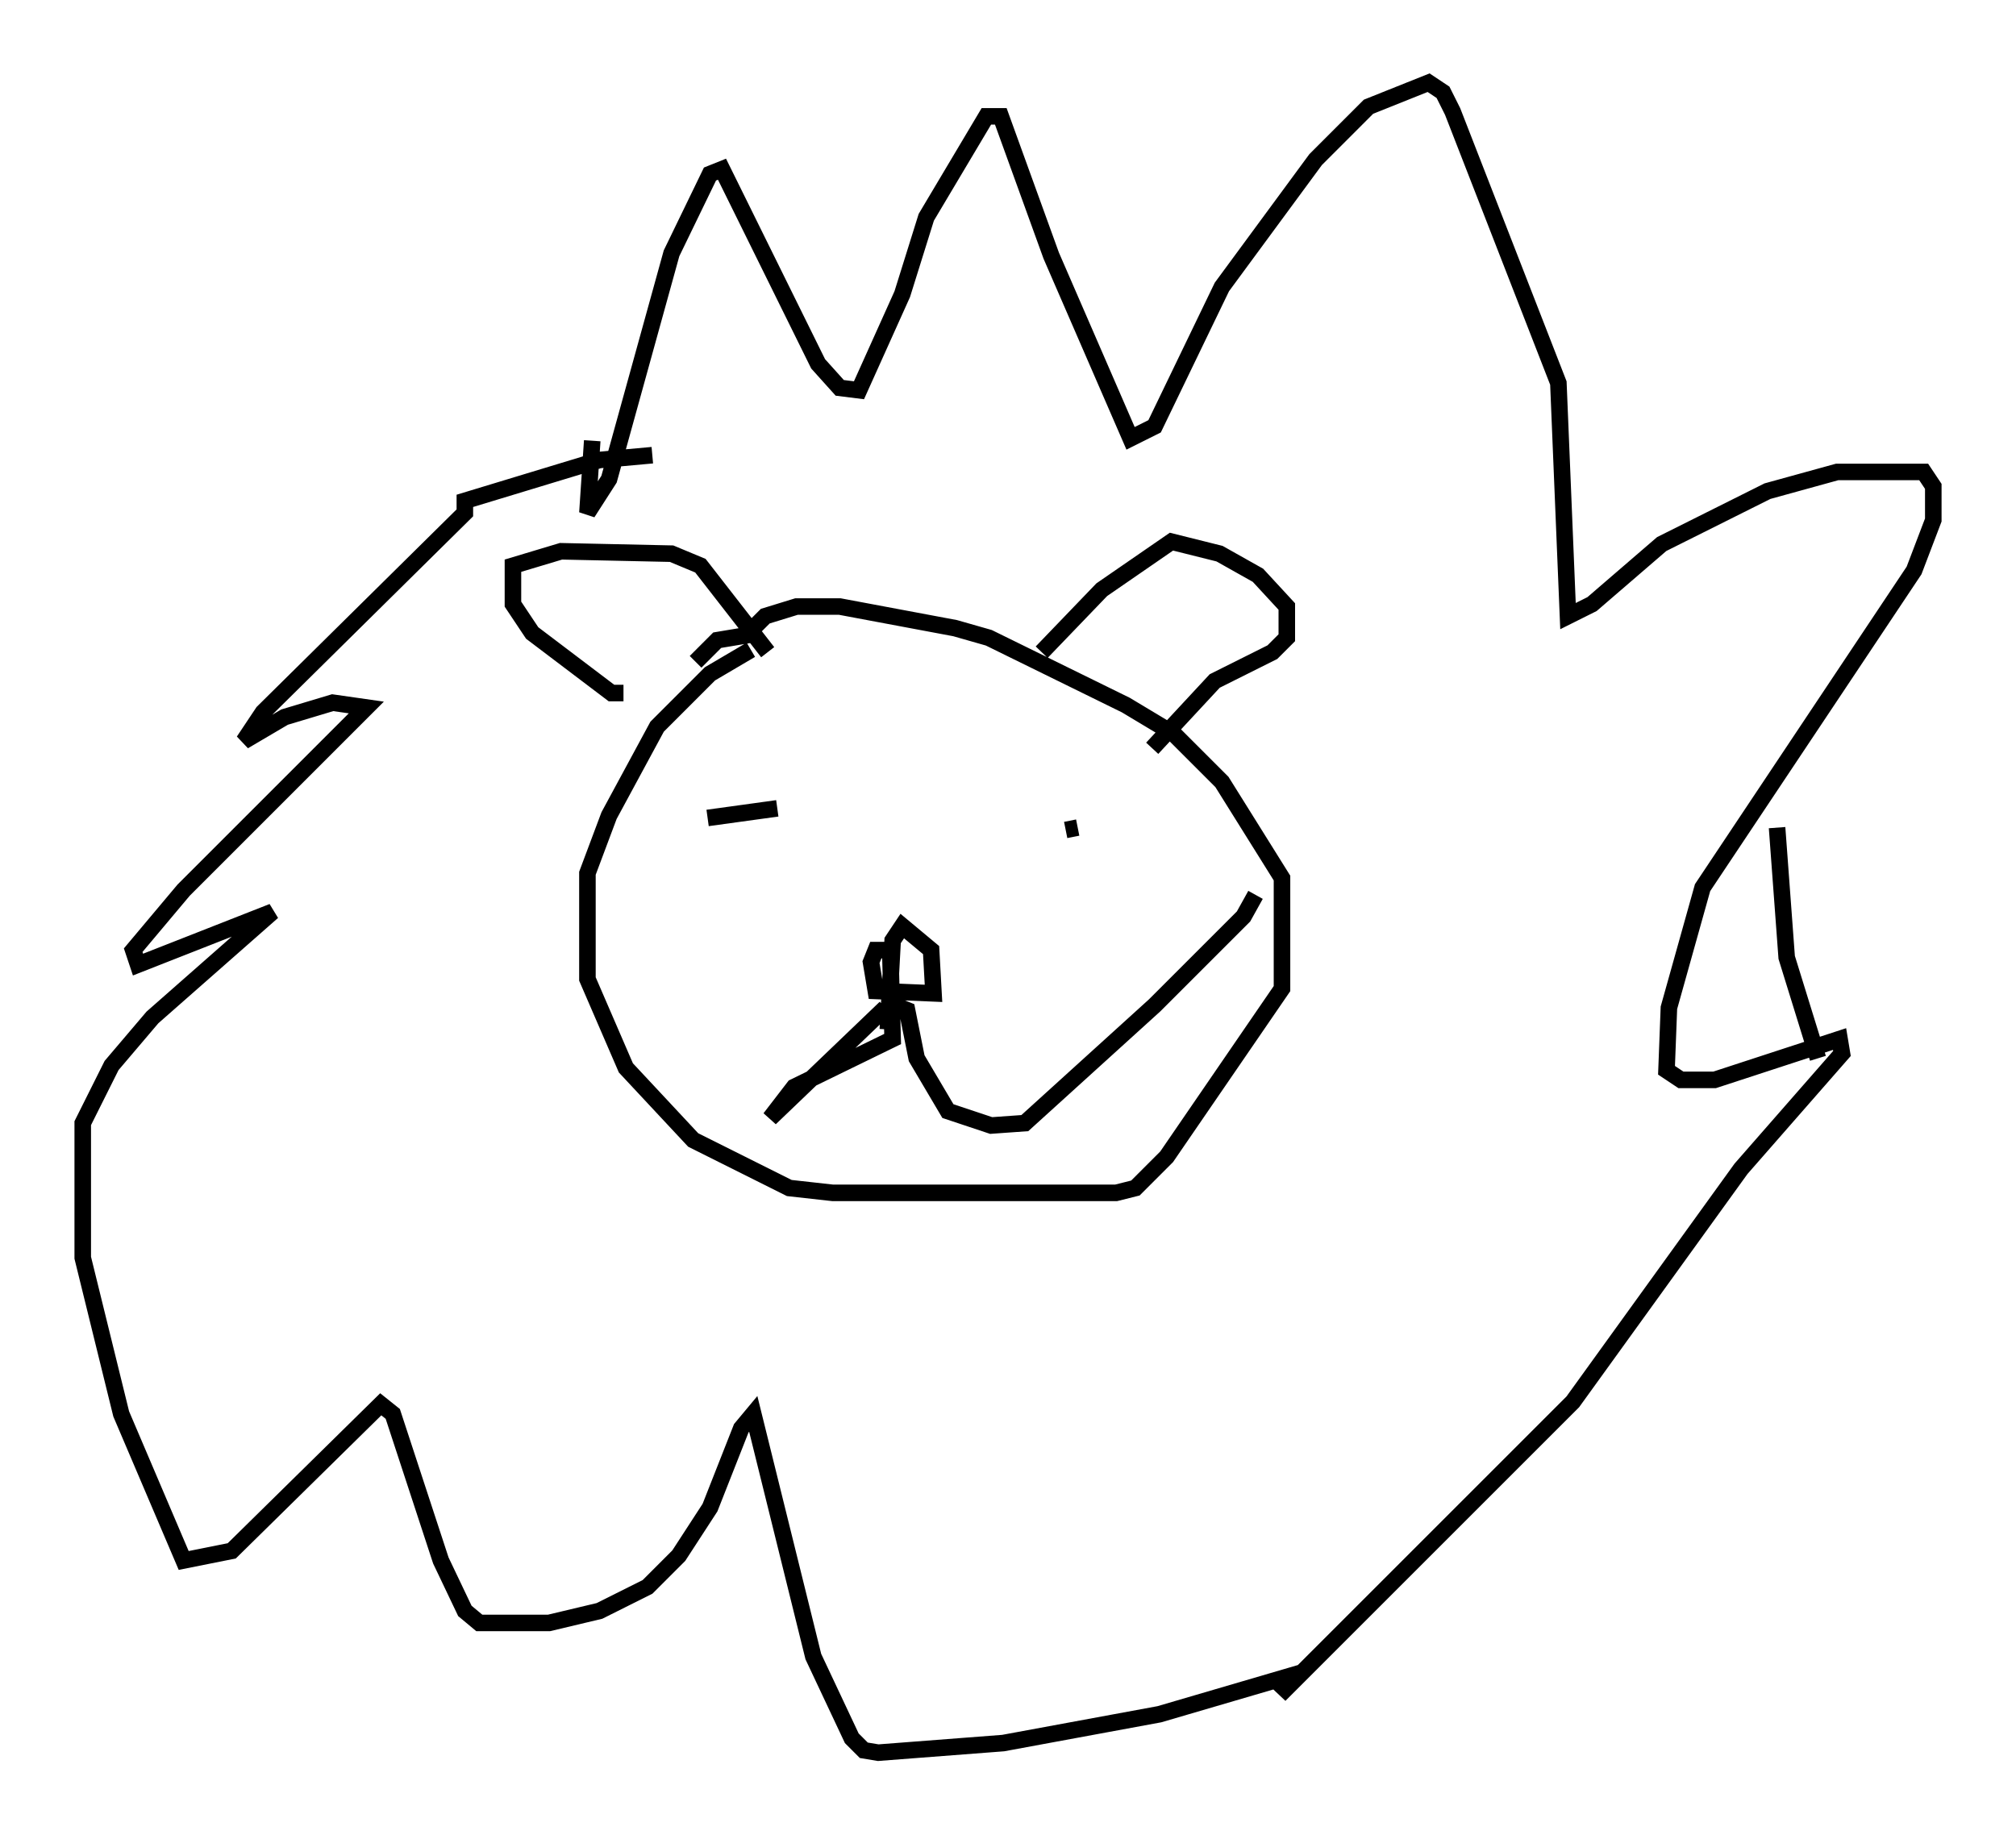 <?xml version="1.0" encoding="utf-8" ?>
<svg baseProfile="full" height="110.95" version="1.1" width="121.843" xmlns="http://www.w3.org/2000/svg" xmlns:ev="http://www.w3.org/2001/xml-events" xmlns:xlink="http://www.w3.org/1999/xlink"><defs /><rect fill="white" height="110.95" width="121.843" x="0" y="0" /><path d="M49.592, 37.972 m-4.212, 1.307 l-2.469, 1.453 -3.196, 3.196 l-2.905, 5.374 -1.307, 3.486 l0.0, 6.391 2.324, 5.374 l4.067, 4.358 5.81, 2.905 l2.615, 0.291 17.14, 0.0 l1.162, -0.291 1.888, -1.888 l6.972, -10.168 0.0, -6.682 l-3.631, -5.81 -2.905, -2.905 l-2.905, -1.743 -8.279, -4.067 l-2.034, -0.581 -6.972, -1.307 l-2.615, 0.0 -1.888, 0.581 l-1.162, 1.162 -1.743, 0.291 l-1.307, 1.307 m-4.358, 1.888 l-0.726, 0.0 -4.793, -3.631 l-1.162, -1.743 0.0, -2.324 l2.905, -0.872 6.682, 0.145 l1.743, 0.726 4.067, 5.229 m16.559, 0.0 l3.631, -3.777 4.212, -2.905 l2.905, 0.726 2.324, 1.307 l1.743, 1.888 0.0, 1.888 l-0.872, 0.872 -3.486, 1.743 l-3.777, 4.067 m-26.871, 4.212 l4.212, -0.581 m18.156, 1.162 l-0.726, 0.145 m-10.022, 7.263 l-1.453, 0.0 -0.291, 0.726 l0.291, 1.743 3.486, 0.145 l-0.145, -2.615 -1.743, -1.453 l-0.581, 0.872 -0.291, 5.374 m0.145, -4.793 l0.145, 5.374 -5.955, 2.905 l-1.453, 1.888 6.972, -6.682 m0.581, -0.145 l0.726, 0.291 0.581, 2.905 l1.888, 3.196 2.615, 0.872 l2.034, -0.145 7.844, -7.117 l5.374, -5.374 0.726, -1.307 m-40.089, -27.452 l-0.291, 4.358 1.307, -2.034 l3.777, -13.654 2.324, -4.793 l0.726, -0.291 5.81, 11.765 l1.307, 1.453 1.162, 0.145 l2.615, -5.81 1.453, -4.648 l3.631, -6.101 0.872, 0.0 l3.05, 8.425 4.793, 11.039 l1.453, -0.726 4.067, -8.425 l5.665, -7.698 3.196, -3.196 l3.631, -1.453 0.872, 0.581 l0.581, 1.162 6.391, 16.413 l0.581, 14.089 1.453, -0.726 l4.212, -3.631 6.391, -3.196 l4.212, -1.162 5.229, 0.0 l0.581, 0.872 0.0, 2.034 l-1.162, 3.05 -12.782, 19.173 l-2.034, 7.263 -0.145, 3.777 l0.872, 0.581 2.034, 0.0 l7.553, -2.469 0.145, 0.872 l-6.101, 6.972 -10.168, 14.089 l-17.721, 17.721 1.162, -1.307 l-8.425, 2.469 -9.441, 1.743 l-7.553, 0.581 -0.872, -0.145 l-0.726, -0.726 -2.324, -4.939 l-3.631, -14.67 -0.726, 0.872 l-1.888, 4.793 -1.888, 2.905 l-1.888, 1.888 -2.905, 1.453 l-3.05, 0.726 -4.212, 0.0 l-0.872, -0.726 -1.453, -3.05 l-2.905, -8.86 -0.726, -0.581 l-9.006, 8.86 -2.905, 0.581 l-3.777, -8.86 -2.324, -9.441 l0.0, -8.134 1.743, -3.486 l2.469, -2.905 7.263, -6.391 l-8.134, 3.196 -0.291, -0.872 l3.05, -3.631 11.039, -11.039 l-2.034, -0.291 -2.905, 0.872 l-2.469, 1.453 1.162, -1.743 l12.201, -12.056 0.0, -0.726 l8.134, -2.469 3.196, -0.291 m67.978, 22.514 l0.581, 7.844 1.888, 6.101 " fill="none" stroke="black" stroke-width="1" /></svg>
